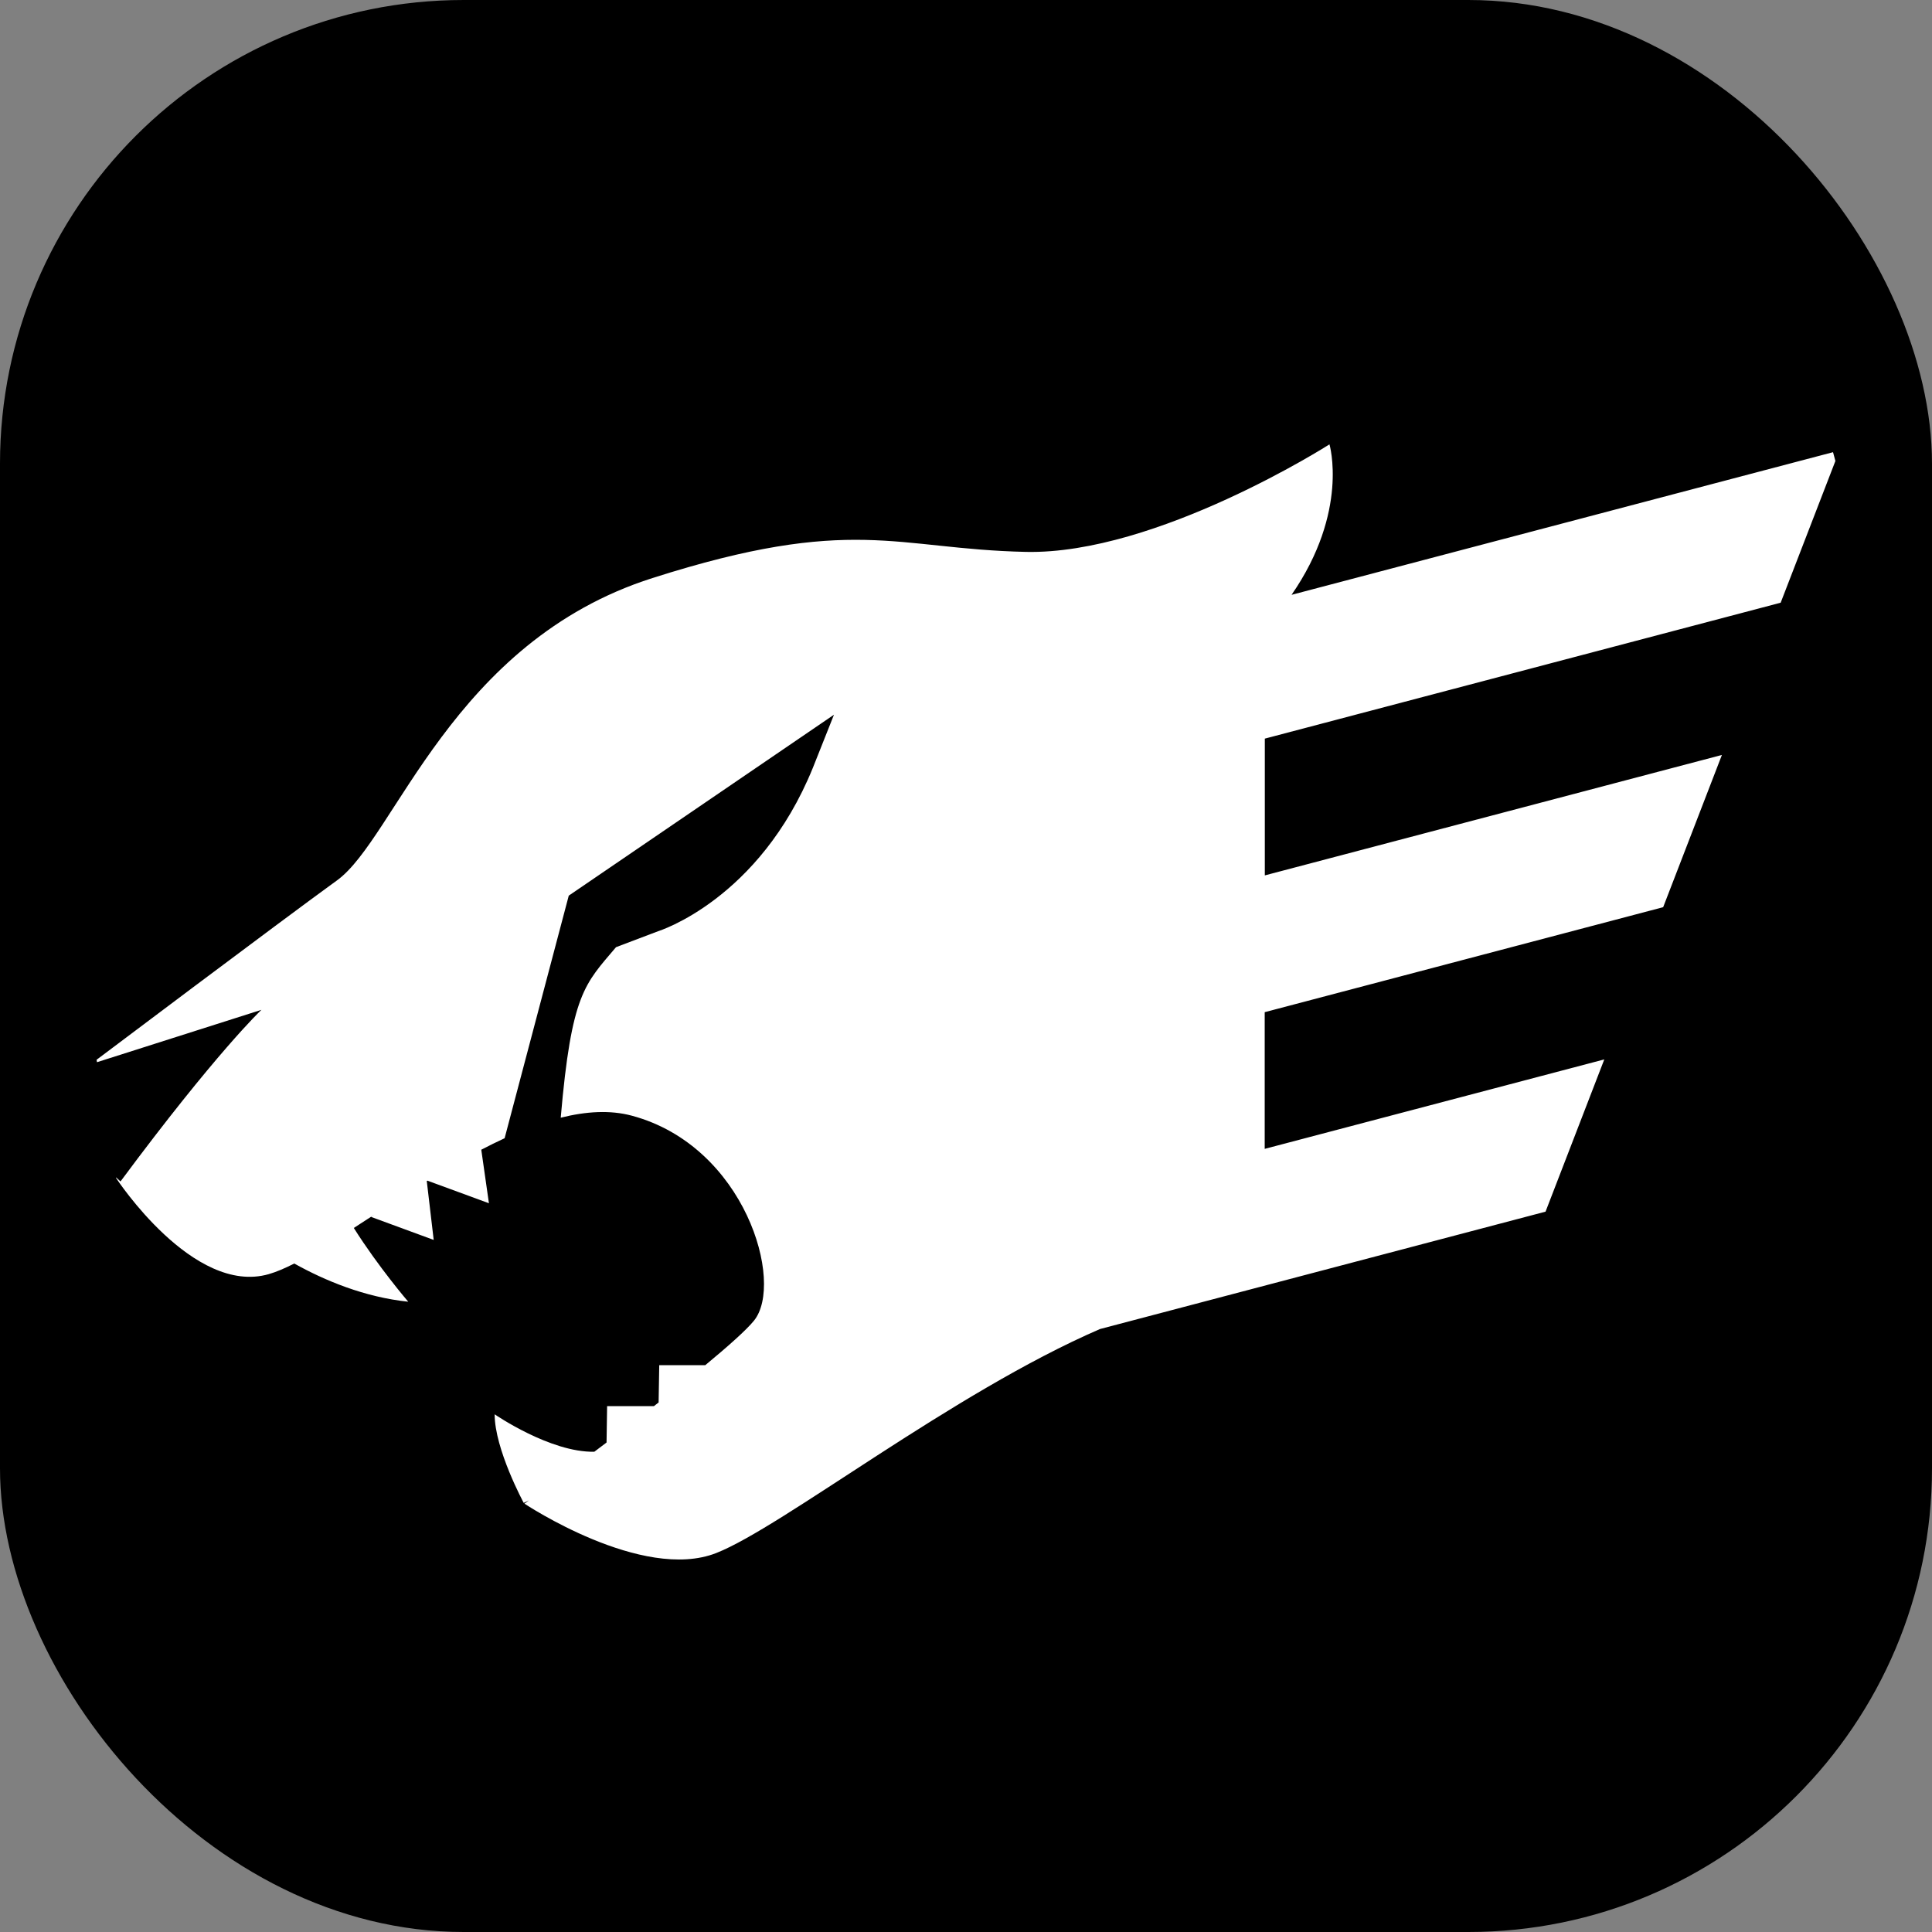 <svg width="100" height="100" viewBox="0 0 100 100" fill="none" xmlns="http://www.w3.org/2000/svg">
<rect x="0" y="0" width="100" height="100" fill="#808080" stroke="none"/>
<rect width="100" height="100" rx="24" fill="black"/>
<path d="M92.167 31.196L95 23.859L94.877 23.405L66.851 30.788C69.84 26.466 68.813 23 68.813 23C68.813 23 59.863 28.715 53.095 28.566C46.327 28.416 44.145 26.61 33.767 29.921C23.389 33.229 20.457 43.384 17.448 45.565C14.439 47.746 5 54.853 5 54.853L5.02 54.979L13.531 52.269C13.531 52.269 11.196 54.468 6.237 61.152L6.006 60.938L6.015 60.985C6.015 60.985 10 67.075 13.912 65.949C14.305 65.835 14.747 65.647 15.231 65.4C16.806 66.278 18.862 67.14 21.131 67.377C21.131 67.377 19.595 65.591 18.313 63.559C18.659 63.336 19.014 63.105 19.375 62.87L19.208 62.987L22.448 64.178L22.09 61.131C22.102 61.125 22.111 61.116 22.122 61.11L25.307 62.28L24.911 59.509C25.309 59.301 25.712 59.103 26.119 58.914L29.439 46.358L43.166 36.994L42.075 39.739C39.292 46.583 34.066 48.199 34.066 48.199L31.885 49.026C30.263 50.944 29.58 51.416 29.023 57.852C30.331 57.524 31.58 57.445 32.712 57.75C38.577 59.331 40.609 66.398 39.028 68.354C38.632 68.843 37.691 69.679 36.504 70.662H34.122L34.09 72.591C34.008 72.656 33.926 72.717 33.846 72.782H31.424L31.395 74.664C31.181 74.829 30.967 74.987 30.762 75.142C28.486 75.189 25.603 73.204 25.603 73.204C25.603 75.01 27.108 77.79 27.108 77.79C27.108 77.79 27.207 77.744 27.375 77.661C27.228 77.77 27.146 77.829 27.146 77.829C27.146 77.829 33.236 81.89 37.072 80.385C40.483 79.048 49.312 72.087 56.934 68.791L79.997 62.715L83.038 54.835L65.461 59.465V52.39L86.085 46.956L89.126 39.076L65.467 45.31V38.231L92.167 31.196Z" fill="white"/>
</svg>
